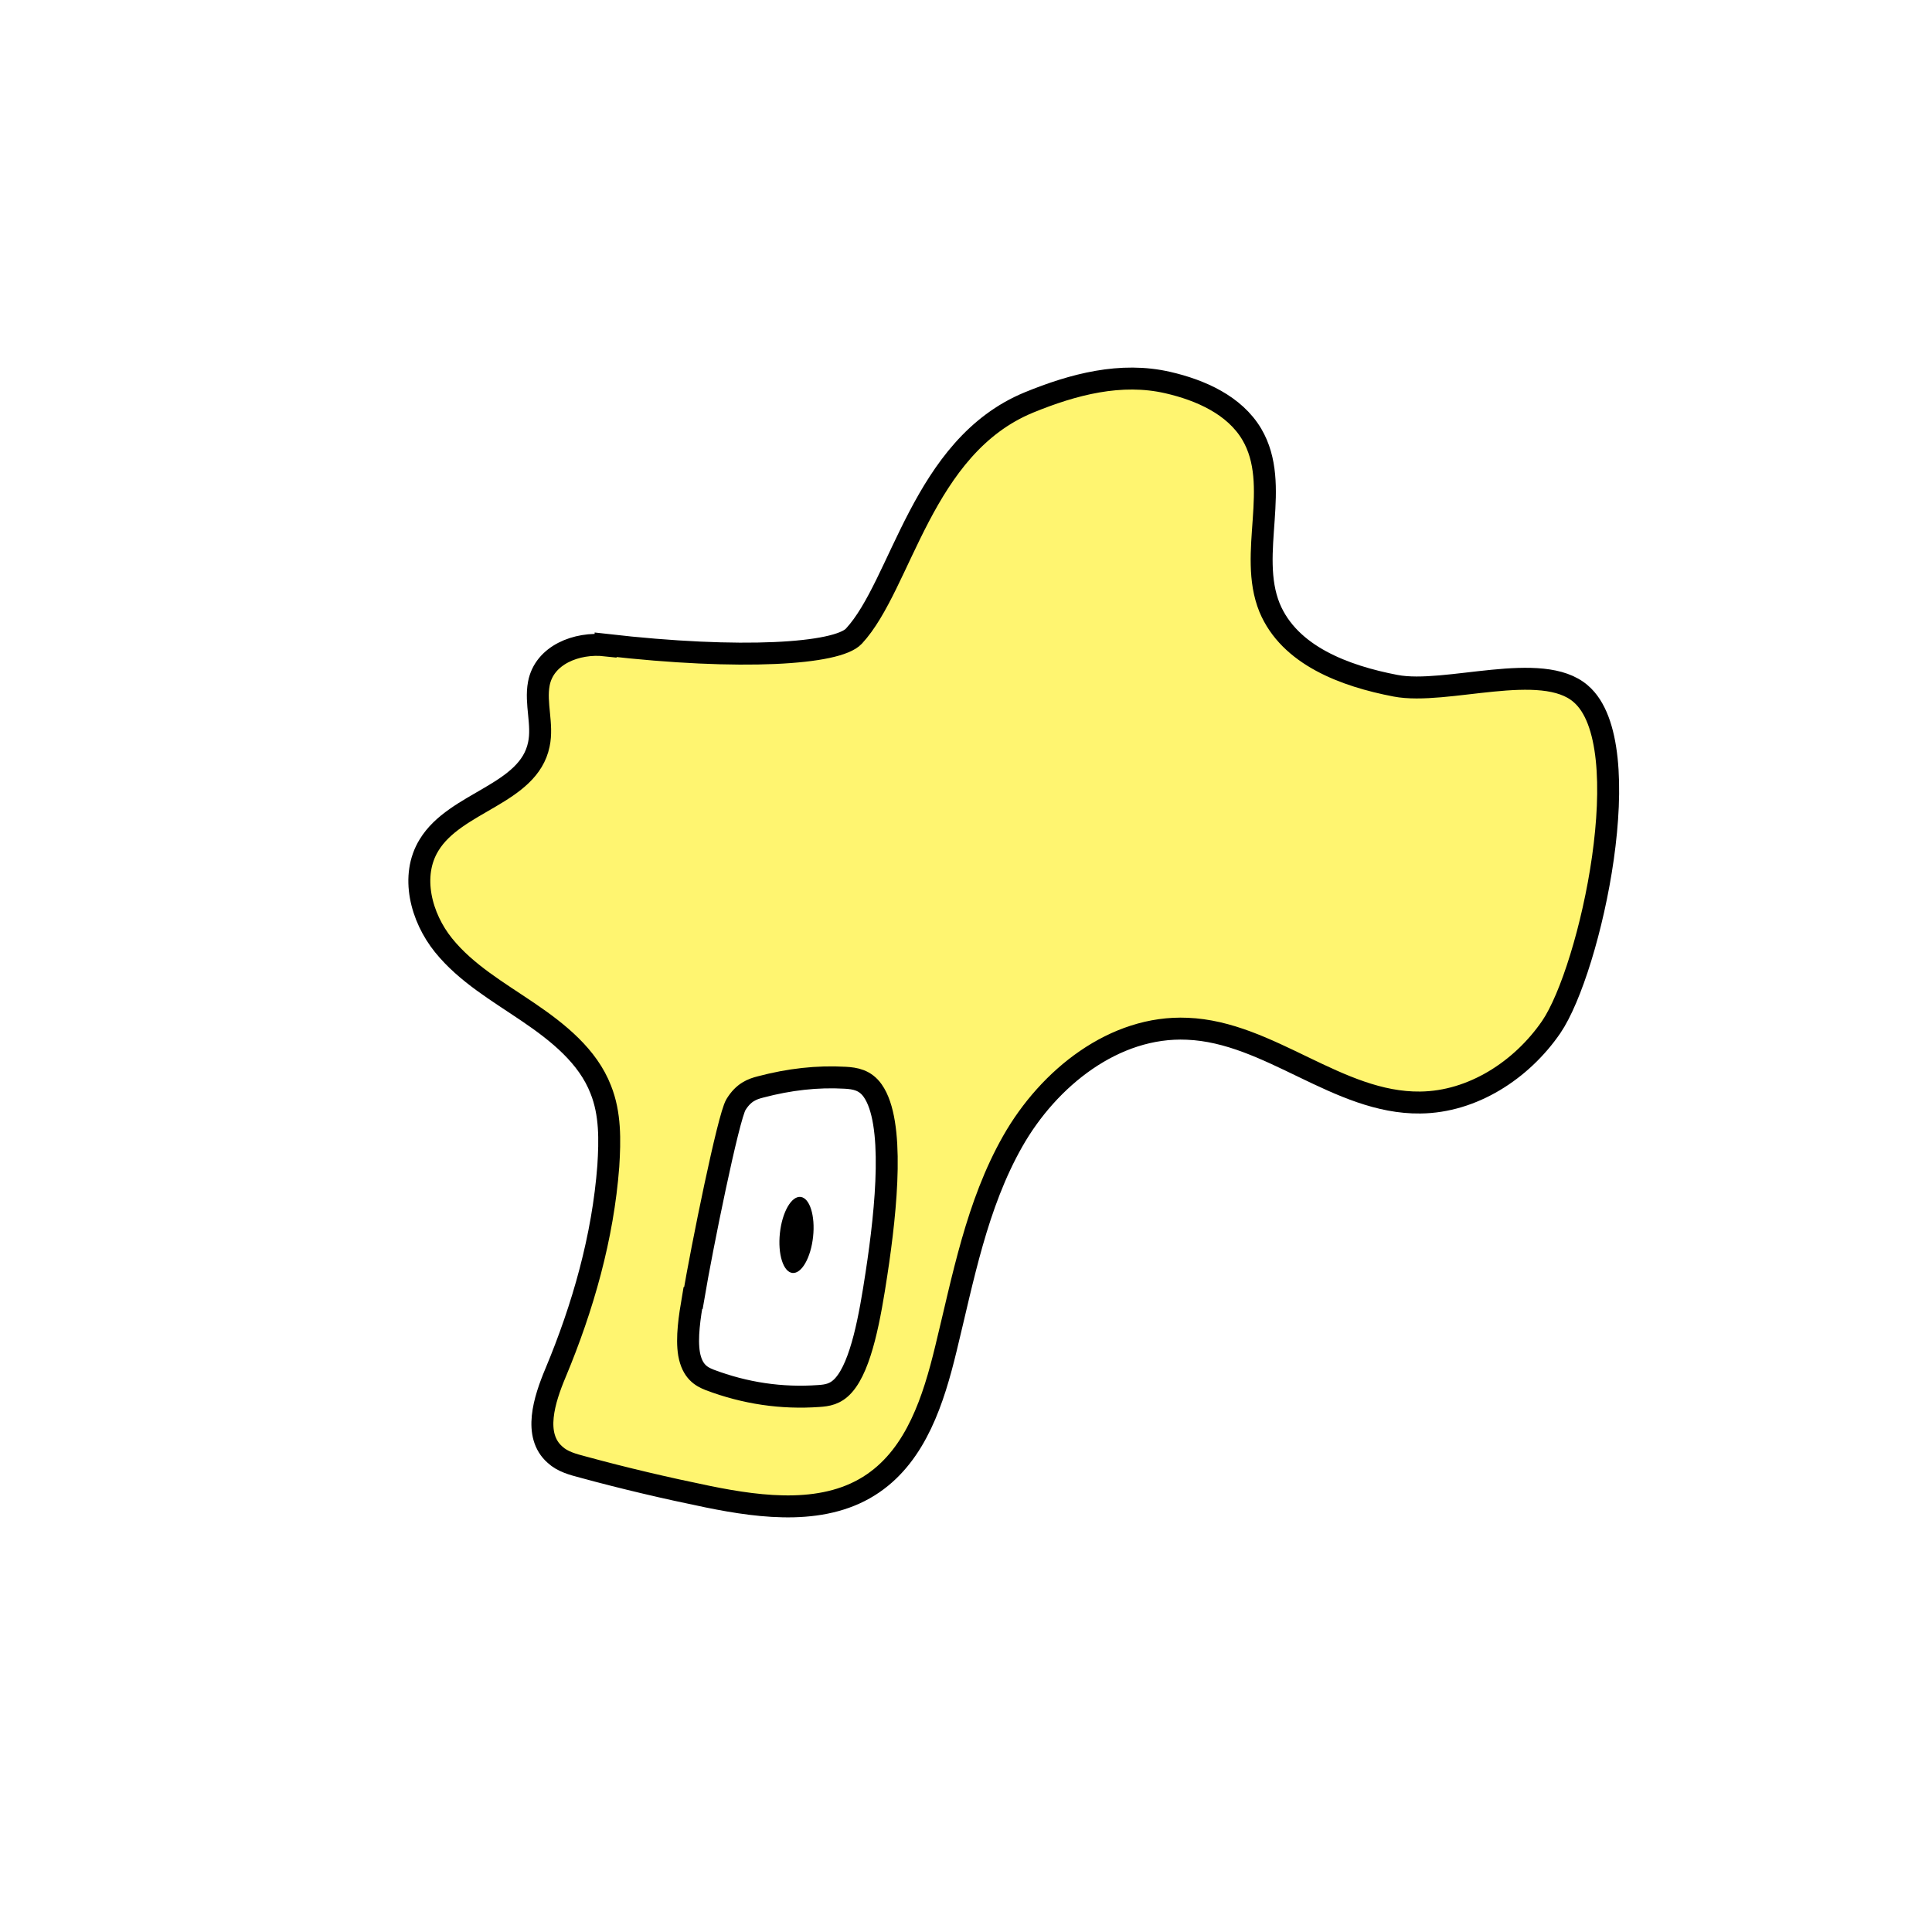 <svg width="1760" height="1760" viewBox="0 0 1760 1760" fill="none" xmlns="http://www.w3.org/2000/svg">
<rect width="1760" height="1760" fill="white"/>
<path d="M551.703 587.895C525.214 584.952 495.783 596.725 490.877 622.724C487.443 640.874 494.801 660.005 490.877 678.155C481.557 723.776 414.845 730.153 390.809 769.887C373.64 797.848 383.451 835.62 404.053 861.128C424.655 886.637 453.597 903.315 481.067 921.956C508.536 940.597 535.516 962.181 547.288 992.594C556.118 1014.67 555.627 1038.71 554.156 1062.25C549.251 1127 531.101 1190.77 506.084 1250.62C495.782 1275.15 485.482 1307.52 505.593 1325.18C512.461 1331.56 521.781 1334.01 531.101 1336.47C568.872 1346.77 606.643 1355.6 644.904 1363.45C695.429 1373.75 752.821 1380.61 795.497 1351.18C834.74 1324.2 850.437 1275.15 861.719 1228.55C877.416 1164.28 889.679 1097.57 922.545 1039.69C955.411 981.802 1015.26 934.219 1081.48 937.163C1156.53 940.106 1218.83 1005.35 1293.88 1004.37C1341.46 1003.88 1386.1 974.935 1413.08 935.691C1448.89 883.203 1494.01 678.155 1440.06 632.044C1404.74 601.14 1317.42 633.516 1271.31 624.686C1225.2 615.856 1174.68 597.216 1156.53 553.557C1136.42 504.012 1167.81 442.204 1140.34 395.602C1124.64 369.113 1093.74 355.377 1063.82 348.509C1021.14 338.699 977.975 349.981 937.261 366.659C839.645 406.884 821.495 532.464 777.838 579.556C762.632 595.744 675.807 601.63 551.703 587.404V587.895Z" fill="#FFF570" stroke="black" stroke-width="20" stroke-miterlimit="10"/>
<path d="M631.168 1182.44C628.224 1199.61 625.281 1218.74 627.734 1233.45C630.677 1249.64 639.016 1254.06 646.374 1257C678.749 1269.26 712.105 1274.17 745.952 1271.72C753.31 1271.23 761.158 1270.24 768.516 1261.9C784.704 1243.75 792.552 1199.12 798.439 1160.36C807.759 1099.53 815.117 1022.03 795.005 993.577C788.138 983.766 778.818 982.295 769.988 981.804C744.481 980.333 718.973 983.276 692.975 990.143C685.126 992.106 677.277 995.049 670.41 1006.33C663.543 1017.61 639.507 1135.84 631.658 1182.44H631.168Z" fill="white" stroke="black" stroke-width="20" stroke-miterlimit="10"/>
<path d="M740.706 1126.61C742.757 1107.49 737.65 1091.26 729.3 1090.36C720.949 1089.46 712.518 1104.24 710.467 1123.37C708.416 1142.49 713.523 1158.72 721.874 1159.62C730.224 1160.52 738.656 1145.74 740.706 1126.61Z" fill="black"/>
</svg>
